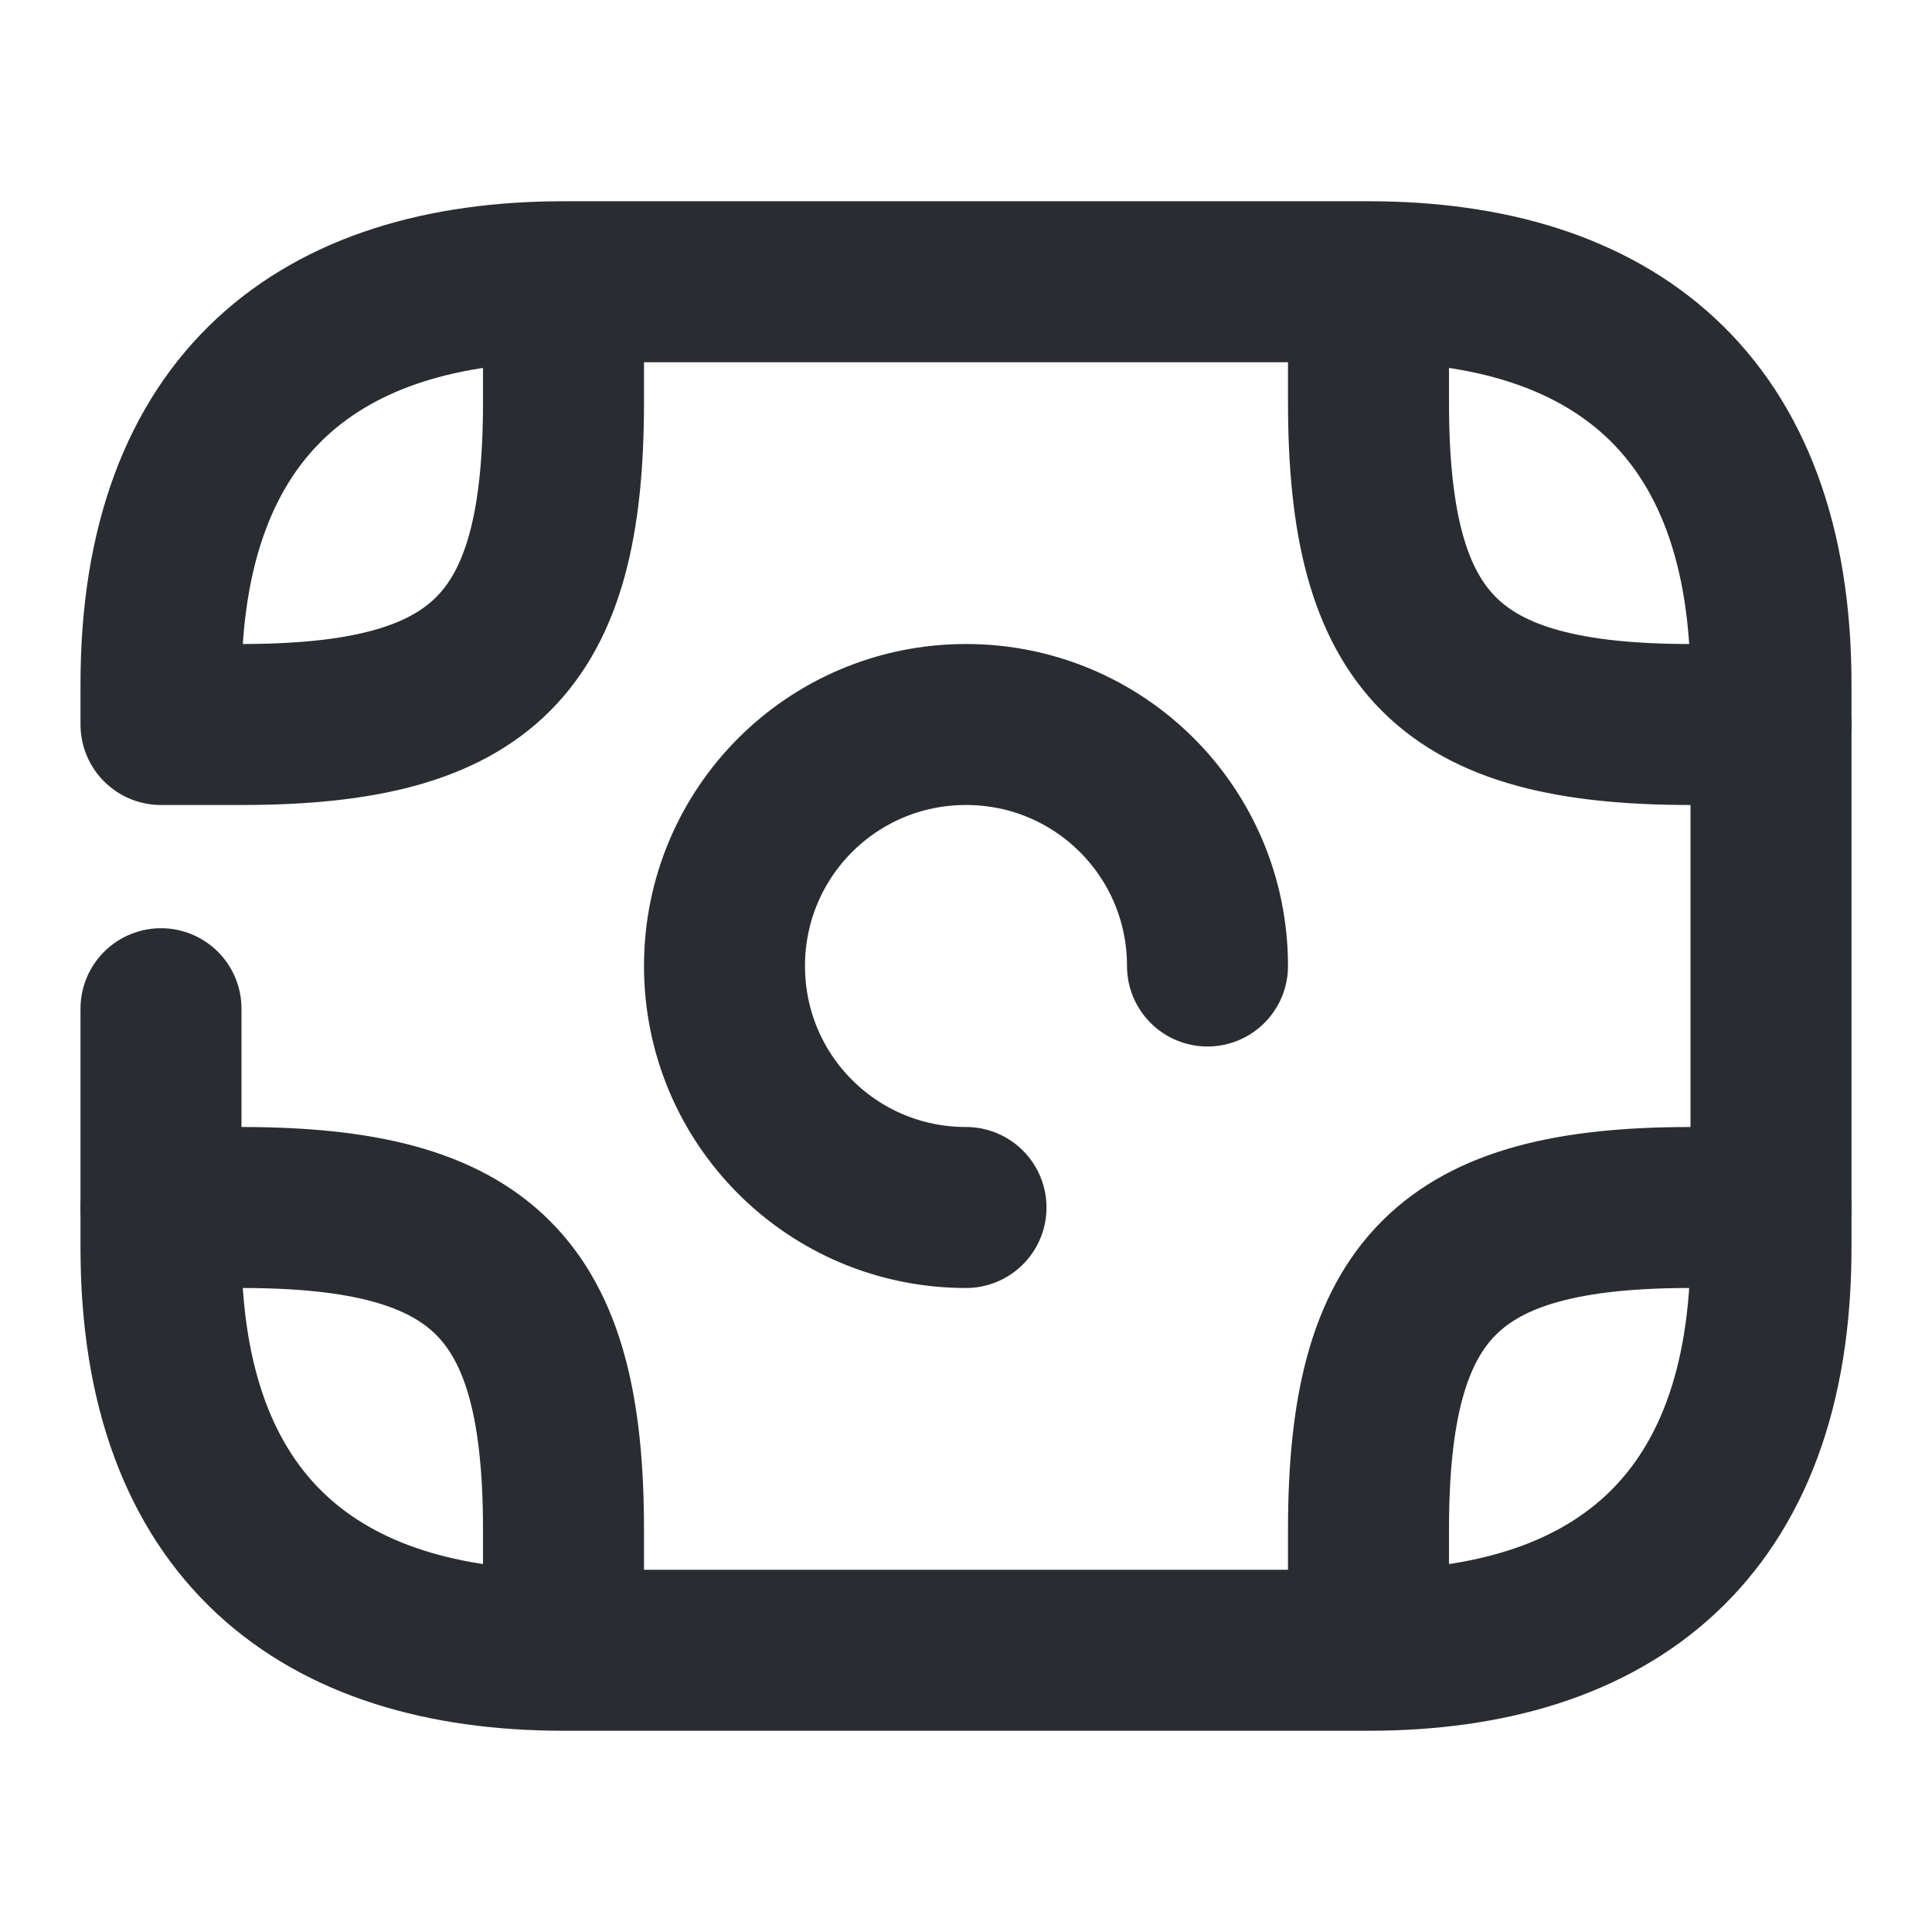 <svg width="18" height="18" viewBox="0 0 18 18" fill="none" xmlns="http://www.w3.org/2000/svg">
<path d="M1.5 9.398V11.625C1.5 14.25 3 15.375 5.25 15.375H12.75C15 15.375 16.5 14.25 16.5 11.625V6.375C16.5 3.75 15 2.625 12.75 2.625H5.25C3 2.625 1.5 3.75 1.5 6.375V6.75H2.25C4.5 6.75 5.25 6 5.25 3.75V3" stroke="#292D32" stroke-width="1.5" stroke-miterlimit="10" stroke-linecap="round" stroke-linejoin="round"/>
<path d="M11.25 9C11.25 7.755 10.245 6.75 9 6.75C7.755 6.75 6.75 7.755 6.75 9C6.75 10.245 7.755 11.25 9 11.25" stroke="#292D32" stroke-width="1.5" stroke-miterlimit="10" stroke-linecap="round" stroke-linejoin="round"/>
<path d="M16.5 6.75H15.75C13.5 6.75 12.75 6 12.75 3.75V3" stroke="#292D32" stroke-width="1.5" stroke-miterlimit="10" stroke-linecap="round" stroke-linejoin="round"/>
<path d="M1.5 11.25H2.25C4.5 11.25 5.25 12 5.25 14.25V15" stroke="#292D32" stroke-width="1.5" stroke-miterlimit="10" stroke-linecap="round" stroke-linejoin="round"/>
<path d="M16.5 11.25H15.75C13.5 11.25 12.75 12 12.75 14.25V15" stroke="#292D32" stroke-width="1.5" stroke-miterlimit="10" stroke-linecap="round" stroke-linejoin="round"/>
</svg>
